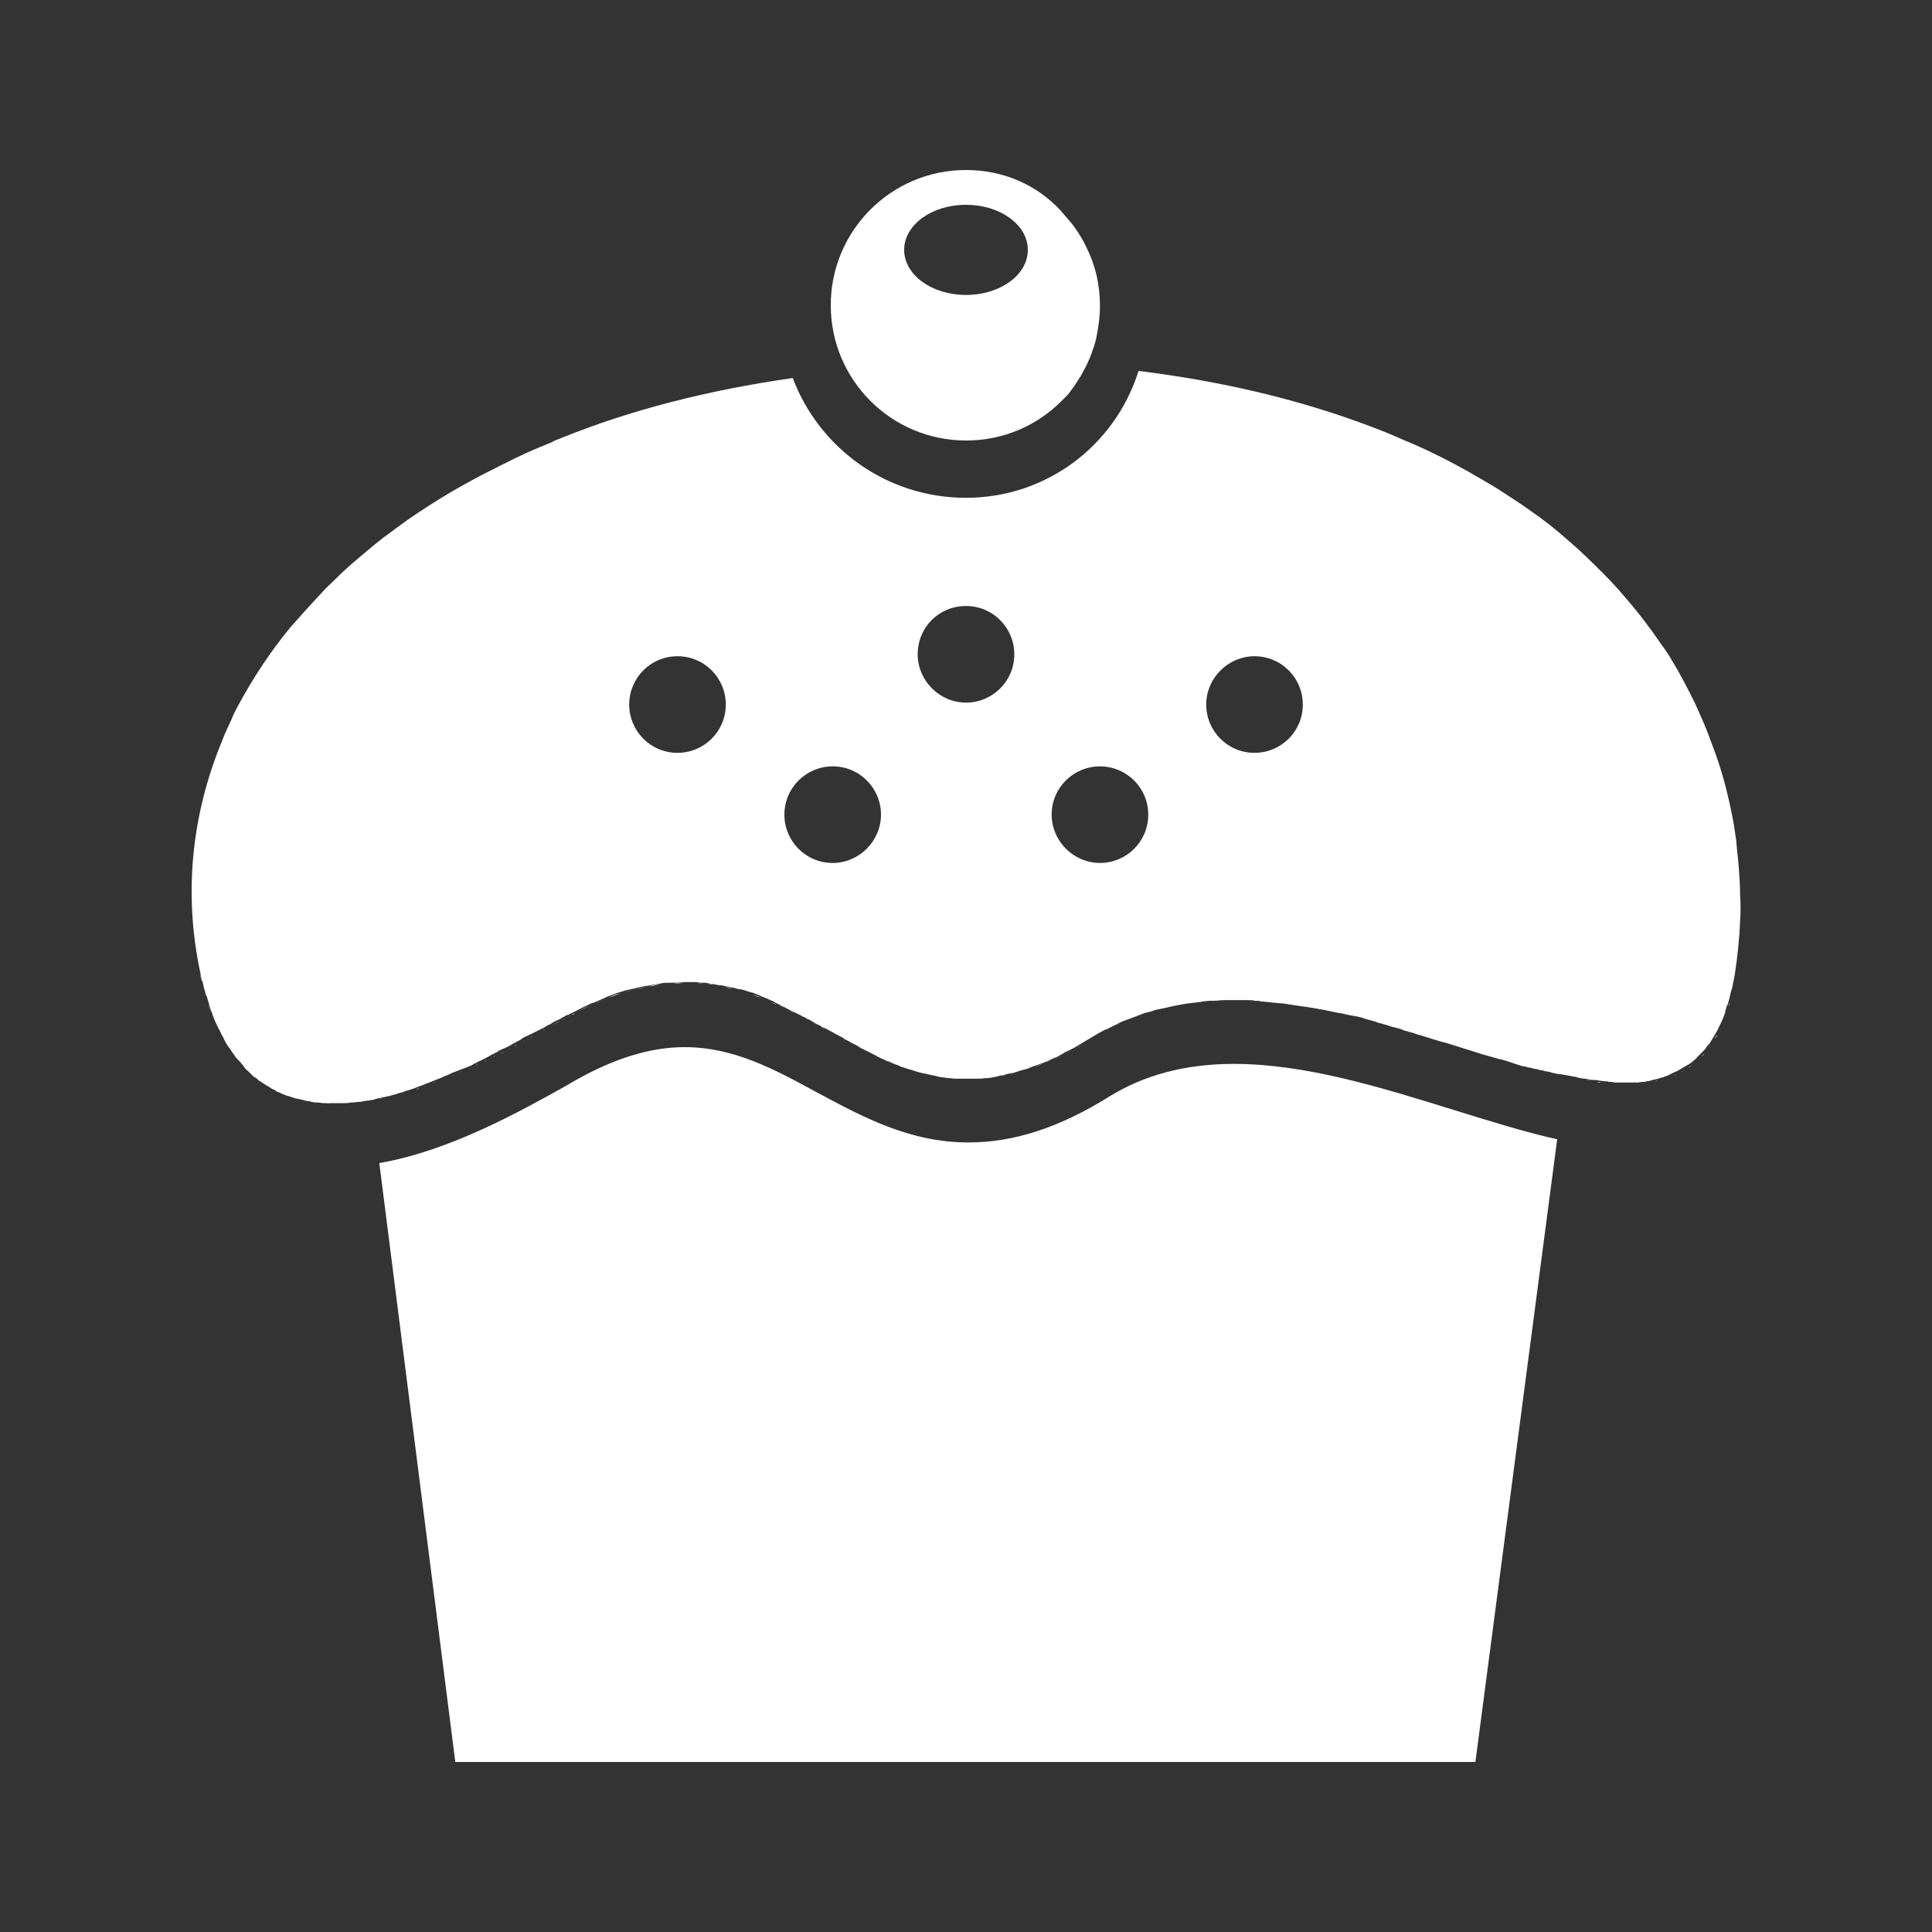 <svg id="Layer_1" xmlns="http://www.w3.org/2000/svg" viewBox="0 0 300 300"><rect x="0" y="0" width="300" height="300" fill="#333333" stroke="none"/><style>.st0{fill:#fff}</style><path class="st0" d="M148.2 90l3.6-3.3-3.6 3.3zm.3-6.5c1-.8 2-1.5 3-2.2-1 .7-2 1.4-3 2.2zM45 170.1c-.2-.1-.4-.2-.6-.2.2.1.4.2.6.2zm-2.8-1.2c-.3-.2-.6-.3-.8-.5.2.2.5.4.8.5zm4 1.6l-.9-.3.9.3zm-3.1-1.1c-.2-.1-.5-.2-.7-.4.2.1.5.2.7.4zm.9.4l-.6-.3.6.3zm5.2 1.3c-.2 0-.5-.1-.7-.1.3 0 .5.1.7.1zm-2-.4c-.3-.1-.5-.1-.8-.2.3.1.5.2.8.2zm1 .2c-.2 0-.4-.1-.7-.1.2.1.5.1.7.1zm-7.1-2.7c-.2-.1-.4-.2-.6-.4.2.2.4.3.6.4zm-5-4.7l-.6-.9.6.9zm-.6-1c-.2-.3-.4-.7-.6-1 .1.3.3.6.6 1zm1.3 1.9c-.2-.2-.3-.4-.5-.6.2.2.4.4.5.6zm2.6 2.6l-.6-.6c.1.2.4.4.6.6zm-1.8-1.7c-.2-.2-.3-.4-.5-.6.2.2.3.4.5.6zm2.6 2.3c-.2-.1-.4-.3-.5-.4.2.1.3.3.5.4zm10.3 3.6c-.3 0-.7-.1-1-.1.4.1.7.1 1 .1zm199.6-3c-.2 0-.4 0-.7-.1.3.1.5.1.7.1zm-215.5-7.1c-.1-.3-.3-.5-.4-.8.1.3.3.5.4.8zm217 7.2h-.6.6zm-3-.2c-.2 0-.4 0-.6-.1.2 0 .4 0 .6.1zm4 .2h.4-.6.2zm-9.5-1.2c-.2 0-.4-.1-.6-.1.2 0 .4.1.6.1zm11.4 1.2h-.6.6zm-7.5-.5c-.2 0-.4-.1-.6-.1.2.1.4.1.6.1zm-1.9-.3c-.1 0-.3 0-.4-.1.2.1.3.1.4.1zm-187 3.2c-.2 0-.3.1-.5.1.2 0 .3 0 .5-.1zm-3.1.4h-.2c.1.1.2.1.2 0zm201-3c-.2 0-.4 0-.6.1.2-.1.4-.1.6-.1zm-203.7 3.2h.2-.6.4zm1.5-.1h-.4.4zm2.9-.3c-.1 0-.3 0-.4.1.1 0 .3 0 .4-.1zm200.7-3.1c-.2 0-.3.1-.5.1.1 0 .3 0 .5-.1zm-205.9 3.5h-.8c.3-.1.6 0 .8 0zm-12.9-5c-.3-.2-.5-.5-.7-.7l.7.7zm229.5-8.8c-.1.2-.2.5-.2.7 0-.2.1-.4.2-.7zm-.7 1.7l-.3.6.3-.6zm1.7-5.4c0 .2-.1.4-.2.6.1-.2.2-.4.2-.6zm-.5 1.9c-.1.2-.1.5-.2.7.1-.2.2-.4.2-.7zm-2 5c-.1.2-.2.3-.3.5.2-.1.3-.3.3-.5zm-1.9 2.9c-.1.1-.2.3-.4.4.1-.2.3-.3.4-.4zm.9-1.1l-.2.2c.1-.1.1-.2.2-.2zm-7.5-61.7c.6.9 1.1 1.8 1.7 2.6-.5-.9-1.1-1.8-1.7-2.6zm5.2 9.1l1.2 2.7c-.3-1-.7-1.8-1.2-2.7zm.4 54.7c-.1.1-.3.2-.4.4.1-.2.3-.3.4-.4zm-231.5-9c-.1-.3-.2-.7-.3-1 .1.3.2.7.3 1zm2.2-40.7c.5-1.1 1-2.3 1.5-3.4-.5 1.1-1 2.3-1.5 3.4zm-2.6 39.2c-.1-.4-.2-.7-.3-1.1.1.4.2.7.3 1.1zm5-44.3c2.2-4.3 5-8.5 8.3-12.5-3.3 4-6.1 8.2-8.3 12.5zm-3.9 47.6c-.2-.4-.3-.9-.5-1.4.1.5.3 1 .5 1.4zm229.8 8c-.1.1-.3.2-.5.3.2 0 .3-.1.5-.3zm-229.3-6.7c-.2-.4-.3-.8-.5-1.2.2.4.3.8.5 1.2zm226.9 8.2c-.1.1-.3.1-.4.2.1-.1.3-.2.4-.2zm-1.6.6c-.1 0-.2 0-.3.1.1-.1.2-.1.3-.1zM34.4 114.9c-4.8 11.6-6 23.9-3.4 36 .1.6.2 1.1.4 1.6-.1-.5-.3-1.1-.4-1.6-2.6-12.1-1.4-24.4 3.4-36zm227.2 51.3c-.2.1-.3.2-.5.3.1-.1.3-.2.5-.3zM34 159.9c-.1-.3-.3-.5-.4-.8.1.3.3.5.4.8zm141.7-1.8c-.1 0-.2.1-.3.1 0 0 .2 0 .3-.1zm-2 .9c-.1.1-.3.1-.4.2.2-.1.3-.2.4-.2zm-5.6 3.2c-.3.2-.7.4-1 .6.3-.2.6-.4 1-.6zm2-1.2l-1.5.9 1.5-.9zm7.4-3.6c-.2.1-.3.1-.5.2.1 0 .3-.1.5-.2zm-5.4 2.4c-.2.1-.3.2-.5.2.2 0 .4-.1.5-.2zm14.8-4.4c-.2 0-.3 0-.5.1.1 0 .3 0 .5-.1zm-2.1.3h-.2.2zm-18.3 7.3c-.3.2-.6.3-1 .5.3-.1.7-.3 1-.5zm12.6-6.1c-.1 0-.2.1-.3.1.1 0 .2-.1.3-.1zm3.9-.9c-.2 0-.3.1-.5.1.2-.1.3-.1.5-.1zm-1.8.4c-.2 0-.3.1-.5.1.2-.1.4-.1.5-.1zm-30.7 11.1h.4-.6.2zm1.6-.1h-.8.8zm4.1-.5c-.3.1-.6.1-.9.2.3-.1.6-.2.9-.2zm8.8-3.1c-.3.2-.6.3-1 .5.3-.2.7-.3 1-.5zm-11.3 3.5c-.4 0-.8.1-1.2.1.4 0 .8-.1 1.2-.1zm34.9-12h-.4.4zm-39.4 12.1h-.5.5zm5.8-.3c-.4.1-.8.1-1.3.2.4-.1.8-.1 1.3-.2zm8.5-2.6c-.4.2-.8.3-1.1.5.4-.2.7-.3 1.1-.5zm-1.4.6c-.5.2-.9.4-1.4.5.5-.2.9-.3 1.4-.5zm-3.2 1.1l-.9.3.9-.3zm1.5-.5c-.4.1-.7.2-1.1.4.4-.2.8-.3 1.1-.4zm-2.8.9c-.3.1-.6.1-.9.2.3-.1.6-.2.9-.2zm33.1-11.4h-.4.4zm38.2 8c-1.4-.4-2.8-.9-4.2-1.3 1.4.4 2.8.8 4.2 1.3zm5.5 1.6c-.3-.1-.7-.2-1-.3.3.1.6.2 1 .3zm-1.8-.5c-.4-.1-.7-.2-1.1-.3.3.1.7.2 1.1.3zm-1.9-.6c-.4-.1-.8-.3-1.3-.4.5.2.9.3 1.3.4zm-6.4-2c-.5-.1-.9-.3-1.4-.4.5.1.9.3 1.4.4zm-2.1-.6c-.4-.1-.9-.3-1.3-.4.5.1.9.3 1.3.4zm-2-.6c-.4-.1-.8-.2-1.3-.4.5.1.9.3 1.3.4zm-25.1-5.2c-.4 0-.7 0-1.1-.1.3.1.7.1 1.1.1zm46.3 11.4c-.3-.1-.5-.1-.8-.2.3.1.6.2.8.2zm-3.4-.9c-.3-.1-.6-.2-.9-.2.3.1.6.2.9.2zm1.7.5c-.3-.1-.6-.1-.9-.2.3.1.6.1.9.2zm-3.5-.9l-.9-.3.9.3zm-88.6 1.9h-.1.1zm53.7-11.3c-.4-.1-.8-.1-1.2-.2.3.1.7.1 1.2.2zm2.1.3c-.4-.1-.9-.2-1.3-.2.4.1.8.1 1.3.2zm2.3.5c-.6-.1-1.1-.2-1.7-.3.6 0 1.2.1 1.7.3zm12.5 3.1c-.4-.1-.8-.2-1.2-.4.4.2.8.3 1.2.4zm-21.1-4.4c-.4 0-.8-.1-1.1-.1.4 0 .8 0 1.1.1zm2.1.2c-.4 0-.8-.1-1.2-.1.4 0 .8.1 1.2.1zm8.9 1.6c-.7-.2-1.4-.3-2-.4.7.1 1.4.2 2 .4zm6.1 1.5c-.4-.1-.9-.2-1.3-.4.4.1.9.2 1.3.4zm2 .5c-.4-.1-.8-.2-1.3-.4.5.2.9.3 1.3.4zm-4-1.1c-.5-.1-1-.2-1.5-.4.5.2 1 .3 1.5.4zm-2-.5c-.6-.2-1.3-.3-1.9-.4.6.1 1.2.3 1.9.4zM59.4 170.5c-.2 0-.3.1-.5.1.2-.1.3-.1.5-.1zm20.9-8.3c-.1.1-.3.1-.4.2.2 0 .3-.1.4-.2zm1.1-.5l-.1.1c0-.1 0-.1.1-.1zm1.3-.8c-.1.1-.2.1-.4.2.2 0 .3-.1.4-.2zm-5.7 3c-.1.1-.3.1-.4.2.1 0 .3-.1.4-.2zm6.7-3.5c-.1.1-.3.1-.4.2.1-.1.3-.1.4-.2zm62.4 6.7c-.1 0-.3 0-.4-.1.1.1.2.1.4.1zm-66.8-4.3c-.1.1-.3.1-.4.2.1-.1.2-.1.4-.2zm6.2-3.4c-.1.1-.2.1-.4.2.2-.1.3-.1.4-.2zm-.9.5c-.1.1-.3.1-.4.2.2-.1.3-.2.4-.2zm11.8-5.7c-.6.2-1.3.4-1.9.7.7-.2 1.3-.4 1.9-.7zm-2.3.9c-.5.2-1.1.4-1.6.7.6-.3 1.1-.5 1.6-.7zm-5.6 2.6c-.1.1-.3.2-.5.2.2 0 .3-.1.5-.2zm-13 7c-.1 0-.1.1-.2.1 0-.1.1-.1.2-.1zm12.3-6.6c-.2.1-.3.2-.5.3.1-.1.3-.2.5-.3zm-.8.4c-.4.2-.8.5-1.3.7.5-.2.9-.4 1.3-.7zm2.2-1.1c-.1.1-.3.2-.4.2.1-.1.2-.2.4-.2zm-28.5 12.8c-.2 0-.3.1-.5.1.2 0 .4-.1.5-.1zm28.6-12.9l.6-.3c.7-.4 1.4-.7 2-1-.7.3-1.4.6-2 1l-.6.3zM62 169.9c-.1 0-.2 0-.2.1 0-.1.1-.1.2-.1z"/><path class="st0" d="M191.6 165.2c-7.5 0-13.9 1.7-19.4 5.1-7.7 4.8-14.8 7.1-21.8 7.1-9.2 0-16.5-4-23.6-7.8-6.6-3.6-12.9-7-20.5-7-4.6 0-9.4 1.3-14.6 3.9-1 .5-2.3 1.2-3.8 2.1-7 3.9-18 10.1-29 12l11.8 93h158.4l12.7-96.7c-5-1.1-10.4-2.8-15.9-4.5-11.3-3.5-23.1-7.2-34.3-7.2zm-127.9 4.2c-.1 0-.3.1-.4.1.1 0 .3-.1.4-.1zM192 155.2h1.1-1.1zm-87.4-2.5c.6 0 1.1 0 1.6-.1-.5 0-1.1 0-1.6.1zm-31.5 13.1c-.2.1-.3.1-.5.2.2-.1.3-.1.5-.2zm-1.2.5c-.2.1-.3.1-.5.2.1 0 .3-.1.5-.2zm2.4-1.1c-.1.1-.3.1-.4.2.1 0 .3-.1.4-.2zm-3.7 1.7c-.1.1-.3.1-.4.2.1-.1.2-.1.4-.2zm-1.7.7c-.1 0-.2.1-.2.1.1-.1.1-.1.2-.1zm-2.5.9c-.2.1-.3.1-.5.2.1-.1.3-.1.5-.2zm1.3-.5c-.2.1-.3.1-.5.2.1 0 .3-.1.5-.2zm-2.6 1c-.2.1-.3.1-.5.2.1-.1.3-.2.5-.2zm13.1-5.6c-.1.1-.3.1-.4.2.1-.1.2-.2.4-.2zm54.4-1.2c-.1-.1-.2-.1-.4-.2.1.1.3.1.4.2zm1.2.6c-.1-.1-.2-.1-.3-.2.1.1.2.2.3.2zm-2.5-1.3c-.1-.1-.2-.1-.3-.2.1.1.2.2.3.2zm-6.7-3.6l-1.2-.6 1.2.6z"/><path class="st0" d="M136.6 164.1c-.1-.1-.2-.1-.3-.2 0 .1.2.2.3.2zm-9.6-4.9c-.2-.1-.4-.2-.7-.4.3.1.5.3.7.4zm1 .5c-.1-.1-.3-.2-.4-.2.1.1.3.2.4.2zm-2.2-1.2c-.3-.1-.5-.3-.8-.4.3.2.6.3.8.4zm17.6 8.1c-.2 0-.3-.1-.4-.1.1 0 .2 0 .4.1zm-45.1-12.9c-.5.1-1 .3-1.5.4.6-.1 1.1-.3 1.5-.4zm46.4 13.2c-.2 0-.3-.1-.5-.1.2 0 .4 0 .5.1zm-6.8-2.2c-.1-.1-.3-.1-.4-.2.1.1.2.1.4.2zm1.2.5c-.1-.1-.3-.1-.4-.2.2.1.3.1.4.2zm2.9 1c-.1 0-.2-.1-.3-.1 0 0 .2 0 .3.1zm-1.6-.5c-.1 0-.2-.1-.3-.1.1 0 .2 0 .3.1zm-18.6-9.2c-.3-.1-.5-.3-.8-.4.3.2.6.3.8.4zm-12.6-3.8c-.3 0-.6-.1-1-.1.3.1.6.1 1 .1zm-1.5-.1h-1 1zm3.1.3c-.4-.1-.8-.1-1.1-.2.3.1.7.2 1.1.2zm-10.2.3c-.6.1-1.2.3-1.8.4.6-.2 1.2-.3 1.8-.4zm22.7 4c-.3-.2-.7-.3-1-.5.3.2.6.4 1 .5zm-19-4.5c-.5 0-.9.1-1.4.1.4 0 .9-.1 1.4-.1zm-1.9.2c-.5.1-1.1.2-1.7.3.6-.2 1.1-.3 1.7-.3zm10 .3c-.4-.1-.9-.2-1.4-.2.5 0 .9.1 1.4.2zm5.7 1.7c-.4-.2-.8-.3-1.3-.5.4.2.8.4 1.3.5zm1.2.5c-.3-.1-.7-.3-1-.4.3.1.7.3 1 .4zm-2.9-1.1l-.9-.3.9.3zm4.2 1.7c-.3-.1-.5-.2-.8-.4.2.1.5.2.8.4zm-5.5-2.1c-.3-.1-.6-.2-.9-.2.3 0 .6.1.9.2zm-1.4-.4c-.3-.1-.6-.2-1-.2.4.1.7.2 1 .2z"/><path class="st0" d="M150 77.3c-12.3 0-22.8-7.7-26.9-18.6-13.3 1.9-25.3 5-35.9 9.3-.5.2-1.1.4-1.6.7-2.5 1-5 2.1-7.3 3.3-.9.4-1.7.9-2.6 1.3-1.4.7-2.8 1.5-4.1 2.2-2.3 1.3-4.4 2.6-6.5 4-.9.6-1.8 1.2-2.6 1.8-1 .7-2 1.5-3 2.2-1.4 1.1-2.7 2.2-4 3.3-1.3 1.1-2.5 2.2-3.6 3.3-.6.6-1.3 1.2-1.9 1.9-1.7 1.8-3.3 3.6-4.9 5.4-3.3 4-6 8.2-8.3 12.5-.3.6-.6 1.1-.8 1.7-.5 1.1-1.1 2.3-1.5 3.4-4.8 11.6-6 23.9-3.4 36 .1.6.2 1.1.4 1.6 0 .2.1.3.1.5.1.4.2.7.3 1.1 0 .2.1.3.2.5.1.3.2.7.3 1 0 .1.1.3.1.4.2.5.3.9.5 1.4v.1c.2.4.3.8.5 1.2.1.1.1.3.2.4.1.3.3.6.4.8.1.1.1.3.2.4.1.3.3.5.4.8.1.1.1.2.2.4.2.4.4.7.6 1l.1.1.6.9c.1.1.2.2.2.3.2.2.3.4.5.6l.3.3c.2.2.3.4.5.6.1.1.2.2.2.3.2.3.5.5.7.7l.1.1.6.6c.1.1.2.2.3.2.2.1.4.3.5.4.1.1.2.2.3.2.2.1.4.3.6.4.1.1.2.1.3.2.3.2.6.3.8.5.1 0 .1.1.2.1.2.1.5.2.7.4.1.1.2.1.3.1l.6.3c.1 0 .2.1.3.1.2.1.4.2.6.2.1 0 .2.1.3.1l.9.3h.2c.3.1.5.1.8.2.1 0 .2 0 .3.1.2 0 .4.1.7.1.1 0 .2 0 .3.1.2 0 .5.1.7.1h.3c.3 0 .7.1 1 .1h3.1c.3 0 .7 0 1-.1h.2c.4 0 .8-.1 1.3-.1.1 0 .3 0 .4-.1.3 0 .6-.1.9-.1.2 0 .3-.1.5-.1.3 0 .5-.1.8-.2.2 0 .3-.1.5-.1.3-.1.6-.1.9-.2.2 0 .3-.1.5-.1.4-.1.7-.2 1.1-.3.1 0 .2 0 .2-.1.4-.1.9-.2 1.3-.4.1 0 .3-.1.4-.1l.9-.3c.2-.1.3-.1.5-.2.3-.1.5-.2.8-.3.2-.1.3-.1.5-.2.3-.1.5-.2.8-.3.2-.1.3-.1.5-.2.3-.1.7-.3 1-.4.1 0 .2-.1.2-.1.4-.2.8-.3 1.2-.5.1-.1.3-.1.4-.2.3-.1.5-.2.8-.3.2-.1.3-.1.5-.2.3-.1.5-.2.8-.3.2-.1.3-.1.5-.2.3-.1.5-.2.8-.4.1-.1.3-.1.4-.2.3-.2.7-.3 1-.5.1 0 .1-.1.2-.1.4-.2.8-.4 1.1-.6.1-.1.3-.1.4-.2.2-.1.5-.2.7-.4.1-.1.3-.1.4-.2.2-.1.5-.2.7-.3.1-.1.3-.1.4-.2.2-.1.4-.2.7-.4.1-.1.3-.1.4-.2.3-.2.6-.3.9-.5l.1-.1c.3-.2.7-.4 1-.5.1-.1.2-.1.4-.2l.6-.3c.1-.1.3-.1.4-.2l.6-.3c.1-.1.3-.1.4-.2.2-.1.4-.2.5-.3.1-.1.2-.1.4-.2.1 0 .2-.1.2-.1.4-.3.9-.5 1.3-.7.1 0 .2-.1.2-.1.2-.1.3-.2.5-.3.1 0 .2-.1.2-.1.2-.1.3-.2.5-.2.1 0 .2-.1.2-.1.2-.1.3-.2.4-.2.1 0 .1-.1.2-.1l.6-.3c.7-.4 1.4-.7 2-1 .2-.1.4-.2.6-.2.5-.2 1.1-.5 1.6-.7.1-.1.3-.1.4-.2.6-.2 1.3-.5 1.9-.7.1 0 .3-.1.4-.1.5-.2 1-.3 1.5-.4.2 0 .3-.1.5-.1.6-.2 1.2-.3 1.8-.4h.1c.6-.1 1.1-.2 1.7-.3.2 0 .3 0 .5-.1.5-.1.9-.1 1.4-.1h.3c.6 0 1.1 0 1.6-.1h1.9c.3 0 .6 0 1 .1h.5c.4 0 .8.1 1.1.2h.3c.5.1.9.2 1.4.2.1 0 .3.1.4.1.3.1.6.1 1 .2.2 0 .3.1.5.1.3.1.6.2.9.2.2 0 .3.1.5.1l.9.3c.1 0 .2.1.4.1.4.1.8.3 1.3.5.1 0 .1.1.2.1.3.1.7.3 1 .4.1.1.3.1.4.2.3.1.6.2.8.4.2.1.3.1.4.2.3.1.5.3.8.4.1.1.3.1.4.2.3.2.7.3 1 .5.1 0 .1.1.2.1l1.2.6c.1.1.3.2.4.2.3.1.5.3.8.4.2.1.3.2.5.3.2.1.4.2.7.4l.6.3c.1.1.3.2.4.2 1 .5 2 1.1 3 1.6.1.1.2.1.3.2.3.2.6.3.9.5.1.1.2.1.4.2.3.2.6.3.9.5.1.1.2.1.3.2l2.4 1.2c.1.1.2.1.3.2.3.1.6.3.9.4.1.1.3.1.4.2.3.1.6.2.8.3.1.1.3.1.4.2.3.1.7.2 1 .4.1 0 .2.1.3.1.4.1.8.3 1.3.4.1 0 .2.1.3.1.3.1.6.2 1 .3.1 0 .3.1.4.1.3.1.6.1.9.2.2 0 .3.1.5.1.3.1.6.1.9.2.1 0 .3.1.4.1.4.1.9.1 1.3.2h.1c.4 0 .8.1 1.2.1h3.7c.4 0 .8-.1 1.2-.1.4 0 .8-.1 1.3-.2.1 0 .2 0 .4-.1.3-.1.6-.1.9-.2.1 0 .3-.1.4-.1.3-.1.6-.1.9-.2.2 0 .3-.1.5-.1l.9-.3c.1 0 .3-.1.4-.1.4-.1.7-.2 1.1-.4.1 0 .2-.1.3-.1.5-.2.9-.3 1.4-.5.1 0 .2-.1.3-.1.4-.2.8-.3 1.1-.5.2-.1.3-.1.5-.2.3-.1.6-.3 1-.5.2-.1.4-.2.5-.3.3-.2.6-.3 1-.5l.6-.3c.3-.2.7-.4 1-.6.2-.1.3-.2.5-.3l1.5-.9c.5-.3 1-.6 1.6-.9.2-.1.3-.2.5-.2l1.2-.6c.1-.1.3-.1.4-.2.5-.3 1.1-.5 1.6-.7.1 0 .2-.1.3-.1.4-.2.9-.3 1.3-.5.2-.1.3-.1.5-.2.5-.2.9-.3 1.4-.4.1 0 .2-.1.3-.1.5-.2 1.1-.3 1.6-.4.2 0 .3-.1.5-.1.4-.1.8-.2 1.3-.3.2 0 .3-.1.5-.1.6-.1 1.1-.2 1.7-.3h.2c.5-.1 1-.1 1.5-.2.2 0 .3 0 .5-.1.4 0 .9-.1 1.3-.1h.4c.6 0 1.1-.1 1.7-.1h3.7c.4 0 .7 0 1.1.1.3 0 .6 0 .9.1.4 0 .8.1 1.1.1.3 0 .6.1.9.1.4 0 .8.1 1.2.1.3 0 .6.1.8.1.4.1.8.1 1.2.2.3 0 .5.1.8.1.4.1.9.1 1.3.2.2 0 .5.1.7.1.6.1 1.1.2 1.7.3.1 0 .2 0 .4.1.7.1 1.4.3 2 .4h.1c.6.1 1.3.3 1.9.4.2 0 .4.1.6.1.5.1 1 .2 1.5.4.2.1.4.1.7.2.4.1.9.2 1.3.4.2.1.5.1.7.2.4.1.8.2 1.3.4.3.1.5.1.8.2.4.1.8.2 1.2.4.2.1.5.1.7.2.4.1.8.2 1.3.4.2.1.5.1.7.2.4.1.9.3 1.3.4.2.1.4.1.6.2.5.1.9.3 1.4.4.1 0 .3.1.4.1 1.4.4 2.8.9 4.2 1.3.2.1.4.1.6.2.4.1.8.3 1.3.4.2.1.5.1.7.2.4.1.7.2 1.1.3.3.1.5.2.8.2.3.1.7.2 1 .3l.9.3.9.3c.3.1.6.2.9.2.3.1.6.2.9.2.3.1.6.2.9.2.3.1.6.2.9.2.3.1.6.2.9.2.3.1.5.1.8.2.4.1.7.2 1.1.2.2 0 .4.1.6.1.6.1 1.1.2 1.6.3.1 0 .3 0 .4.1.4.1.8.2 1.2.2.2 0 .4.1.6.1.3.1.7.1 1 .1.2 0 .4 0 .6.1.3 0 .6.1.9.1.2 0 .4 0 .7.1.3 0 .6 0 .8.1h3.5c.3 0 .6-.1.9-.1.2 0 .4 0 .6-.1.3 0 .6-.1.9-.2.2 0 .3-.1.5-.1.4-.1.7-.2 1-.3.1 0 .2 0 .3-.1.4-.1.8-.3 1.2-.5.1-.1.3-.1.4-.2.3-.1.5-.2.8-.4.2-.1.3-.2.5-.3.2-.1.5-.3.7-.4.2-.1.3-.2.5-.3.2-.2.4-.3.6-.5.1-.1.3-.2.4-.4l.6-.6.4-.4c.3-.3.5-.6.7-.9l.2-.2c.3-.4.5-.8.8-1.3.1-.2.2-.3.3-.5.2-.3.3-.6.5-1l.3-.6c.1-.3.3-.6.4-1 .1-.2.2-.4.2-.7.1-.4.2-.7.4-1.1.1-.2.1-.5.2-.7.1-.4.2-.9.3-1.3.1-.2.1-.4.2-.6.1-.7.3-1.4.4-2.1.4-2.7.7-5.4.8-8.2.1-1.4.1-2.8 0-4.1 0-1.4-.1-2.8-.2-4.2-.1-1.4-.3-2.8-.4-4.2-.2-1.4-.4-2.8-.7-4.2-.7-3.5-1.6-6.9-2.9-10.3-.5-1.4-1-2.7-1.6-4.1l-1.2-2.7c-1.1-2.2-2.2-4.4-3.5-6.5-.5-.9-1.1-1.8-1.7-2.6-1.7-2.5-3.6-5-5.7-7.4-1-1.2-2.1-2.4-3.3-3.6-1.7-1.7-3.5-3.5-5.4-5.1-1.9-1.7-3.9-3.3-6.1-4.8-.7-.5-1.4-1-2.2-1.5-1.5-1-3-2-4.6-2.9-.8-.5-1.6-.9-2.4-1.4-3.2-1.8-6.7-3.6-10.4-5.1-.9-.4-1.8-.8-2.8-1.2-11-4.4-23.7-7.7-38.3-9.5-3.7 11.7-14.4 19.7-26.8 19.7zm0 16.8c4.2 0 7.5 3.4 7.5 7.5 0 4.2-3.4 7.5-7.5 7.5s-7.5-3.4-7.5-7.5c0-4.2 3.3-7.5 7.5-7.5zm-44.8 7.8c4.2 0 7.5 3.4 7.5 7.5 0 4.2-3.4 7.5-7.5 7.5-4.2 0-7.5-3.4-7.5-7.5s3.3-7.5 7.5-7.5zm24.1 32.1c-4.2 0-7.5-3.4-7.5-7.5 0-4.2 3.4-7.5 7.5-7.5 4.2 0 7.5 3.4 7.5 7.5s-3.4 7.5-7.5 7.5zm65.5-32.1c4.2 0 7.5 3.4 7.5 7.5 0 4.2-3.4 7.5-7.5 7.5-4.2 0-7.5-3.4-7.5-7.5s3.4-7.5 7.5-7.5zm-16.5 24.6c0 4.2-3.4 7.5-7.5 7.5s-7.5-3.4-7.5-7.5c0-4.2 3.4-7.5 7.5-7.5s7.5 3.3 7.5 7.5z"/><path class="st0" d="M150 26.4c-11.6 0-21 9.4-21 21s9.4 21 21 21c5.8 0 11-2.3 14.8-6.1l.8-.8c.3-.3.6-.7.8-1 .3-.4.6-.8.9-1.3.4-.6.7-1.1 1-1.7.4-.7.7-1.4 1-2.1.4-1.1.8-2.1 1-3.3.3-1.5.5-3 .5-4.6 0-3.3-.7-6.3-2.1-9.1-.5-1.1-1.2-2.2-1.9-3.2-.1-.1-.2-.3-.3-.4l-1.8-2.1c-3.7-4-8.9-6.3-14.7-6.3zm0 5.4c5.3 0 9.6 3.1 9.6 7s-4.3 7-9.6 7-9.6-3.1-9.6-7 4.3-7 9.6-7z"/></svg>
